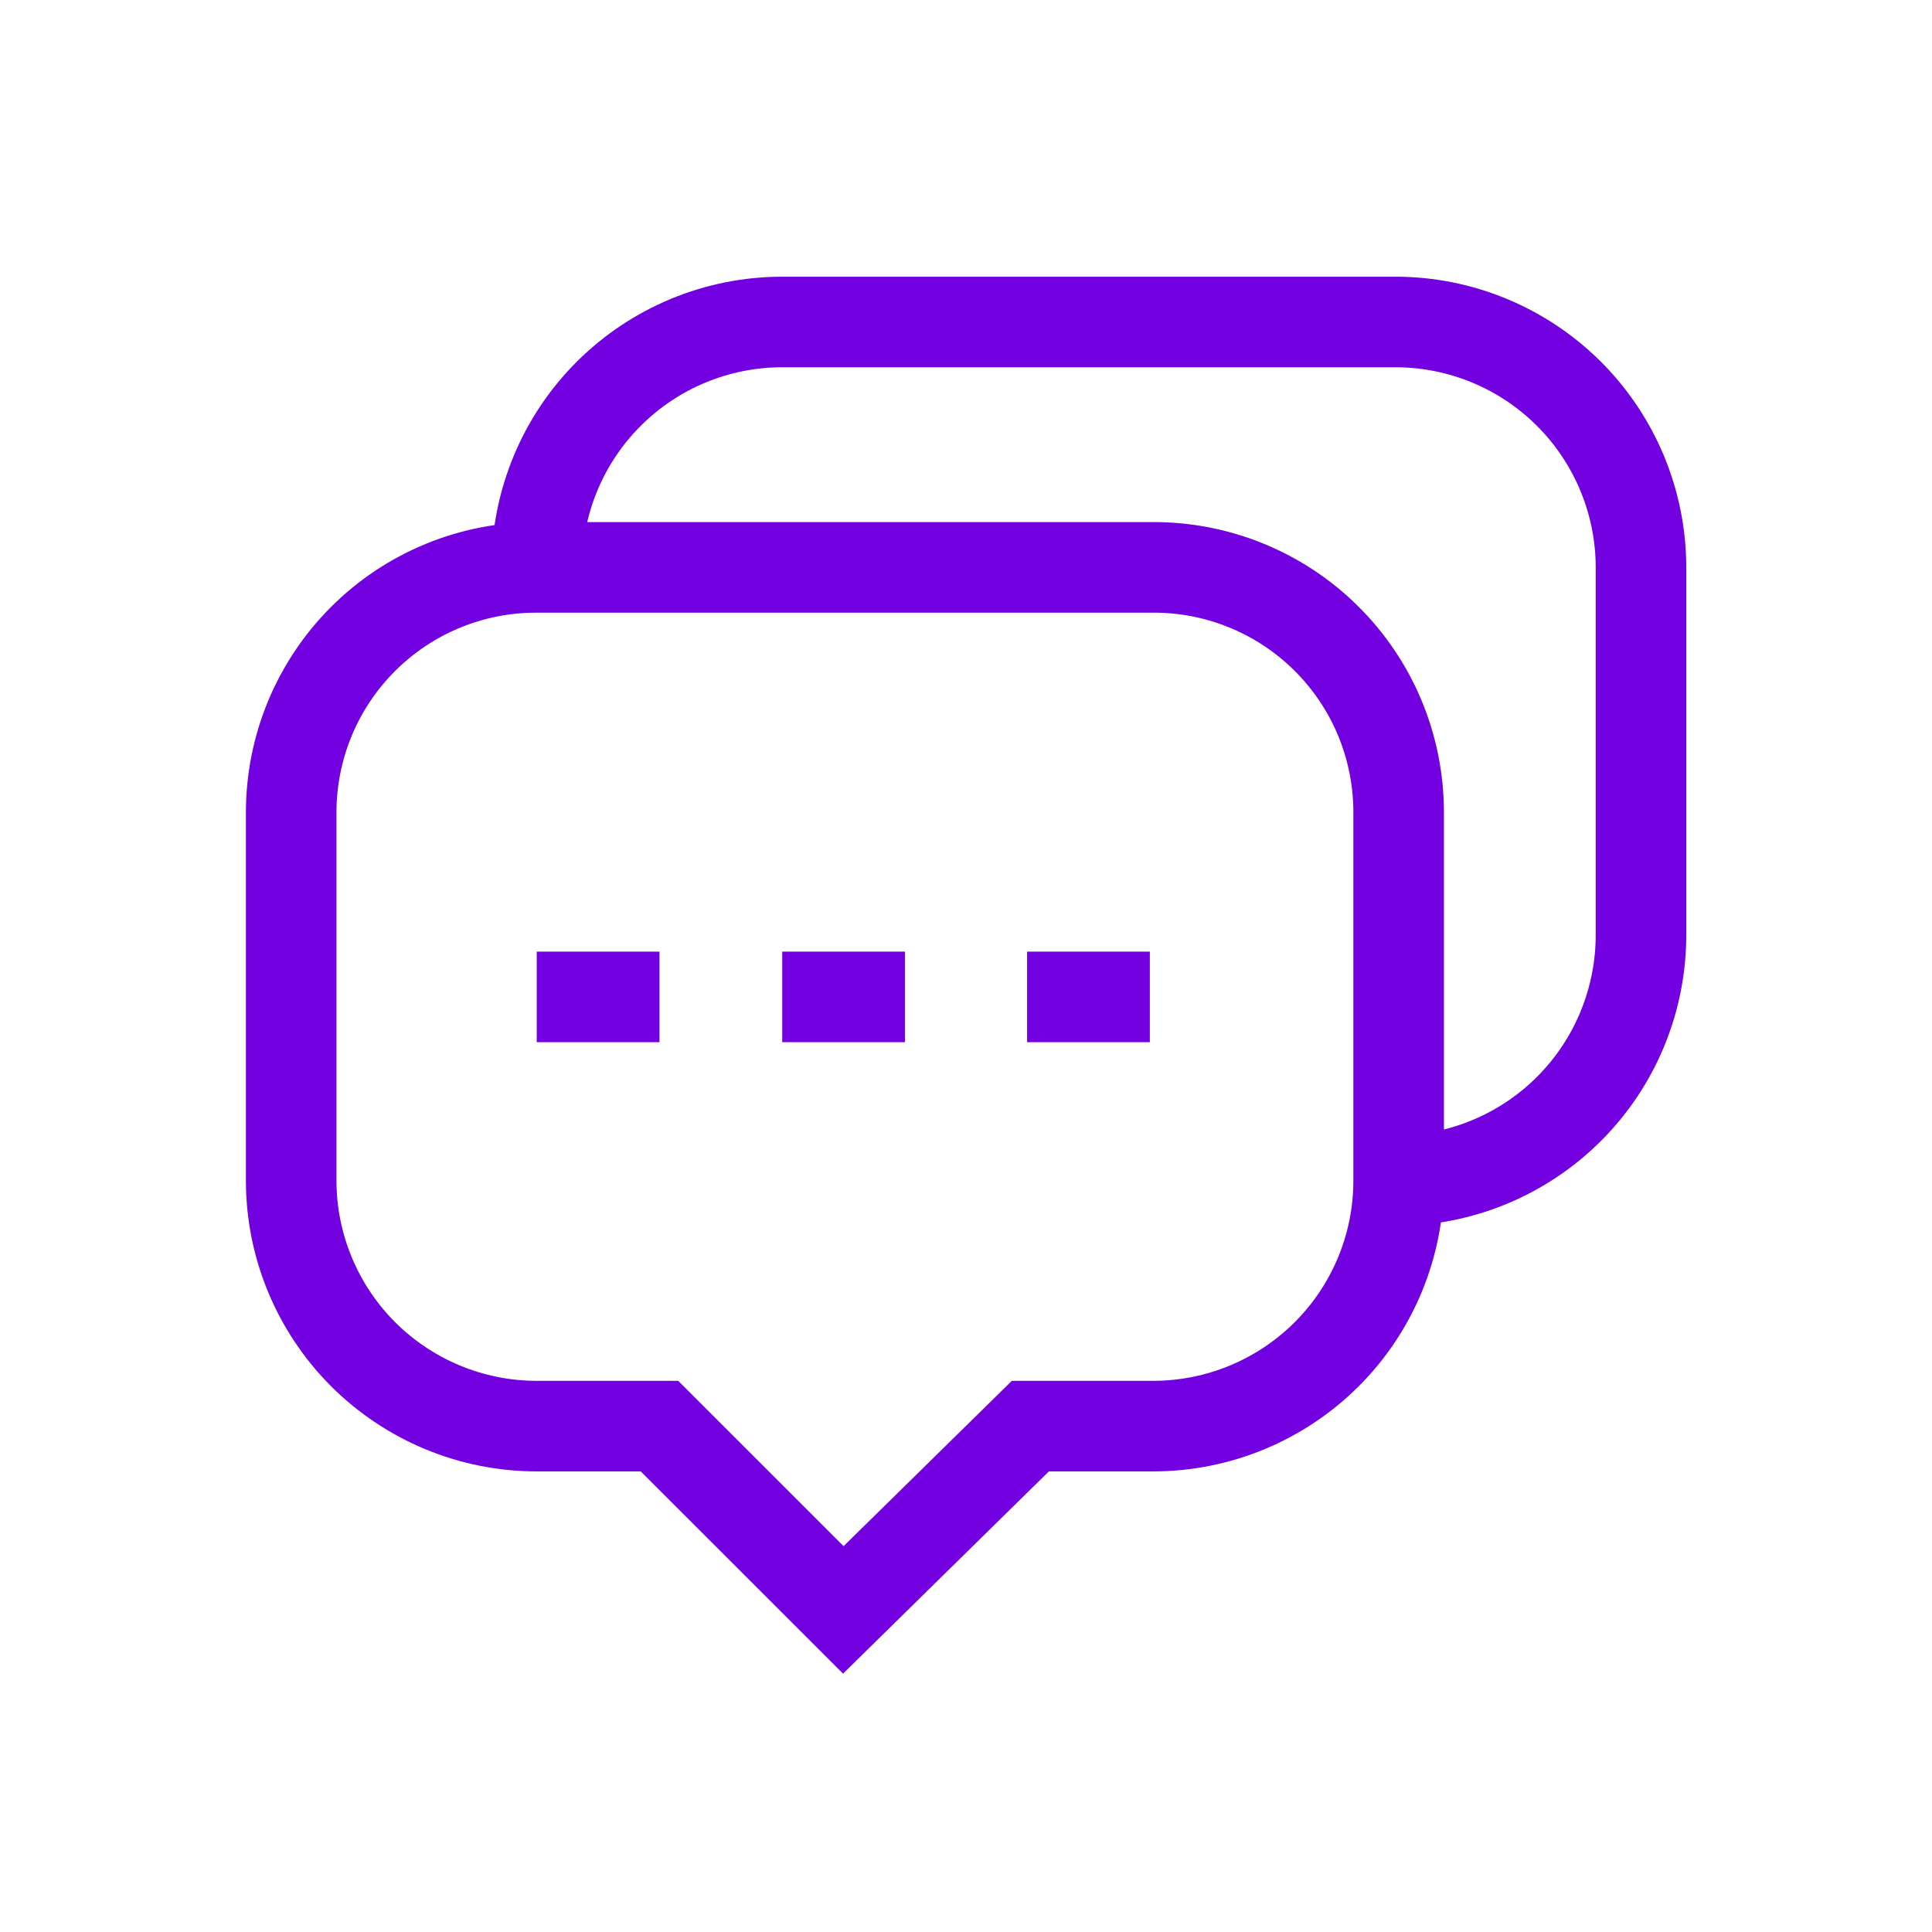 <svg width="32" height="32" viewBox="0 0 32 32" fill="none" xmlns="http://www.w3.org/2000/svg">
<path d="M19.046 9.398H8.89C8.356 9.396 7.828 9.5 7.335 9.703C6.841 9.906 6.393 10.205 6.015 10.582C5.637 10.959 5.338 11.406 5.133 11.899C4.929 12.392 4.823 12.92 4.823 13.454V19.554C4.823 20.633 5.252 21.667 6.014 22.43C6.777 23.192 7.811 23.621 8.89 23.621H10.923L13.968 26.665L17.066 23.621H19.099C20.178 23.621 21.212 23.192 21.975 22.43C22.738 21.667 23.166 20.633 23.166 19.554V13.454C23.166 12.916 23.059 12.383 22.852 11.887C22.644 11.39 22.339 10.94 21.956 10.563C21.572 10.185 21.118 9.888 20.618 9.688C20.119 9.488 19.584 9.389 19.046 9.398Z" stroke="#7200E0" stroke-width="1.5" stroke-miterlimit="10"/>
<path d="M23.113 19.556C23.649 19.556 24.179 19.451 24.674 19.245C25.169 19.039 25.618 18.738 25.996 18.358C26.374 17.978 26.673 17.527 26.876 17.031C27.079 16.535 27.182 16.004 27.18 15.468V9.4C27.18 8.322 26.751 7.287 25.988 6.524C25.226 5.762 24.191 5.333 23.113 5.333H12.956C11.878 5.333 10.843 5.762 10.081 6.524C9.318 7.287 8.89 8.322 8.89 9.4" stroke="#7200E0" stroke-width="1.5" stroke-miterlimit="10"/>
<path d="M8.89 16.512H10.923" stroke="#7200E0" stroke-width="1.5" stroke-miterlimit="10"/>
<path d="M12.956 16.512H14.989" stroke="#7200E0" stroke-width="1.5" stroke-miterlimit="10"/>
<path d="M17.012 16.512H19.045" stroke="#7200E0" stroke-width="1.5" stroke-miterlimit="10"/>
</svg>
